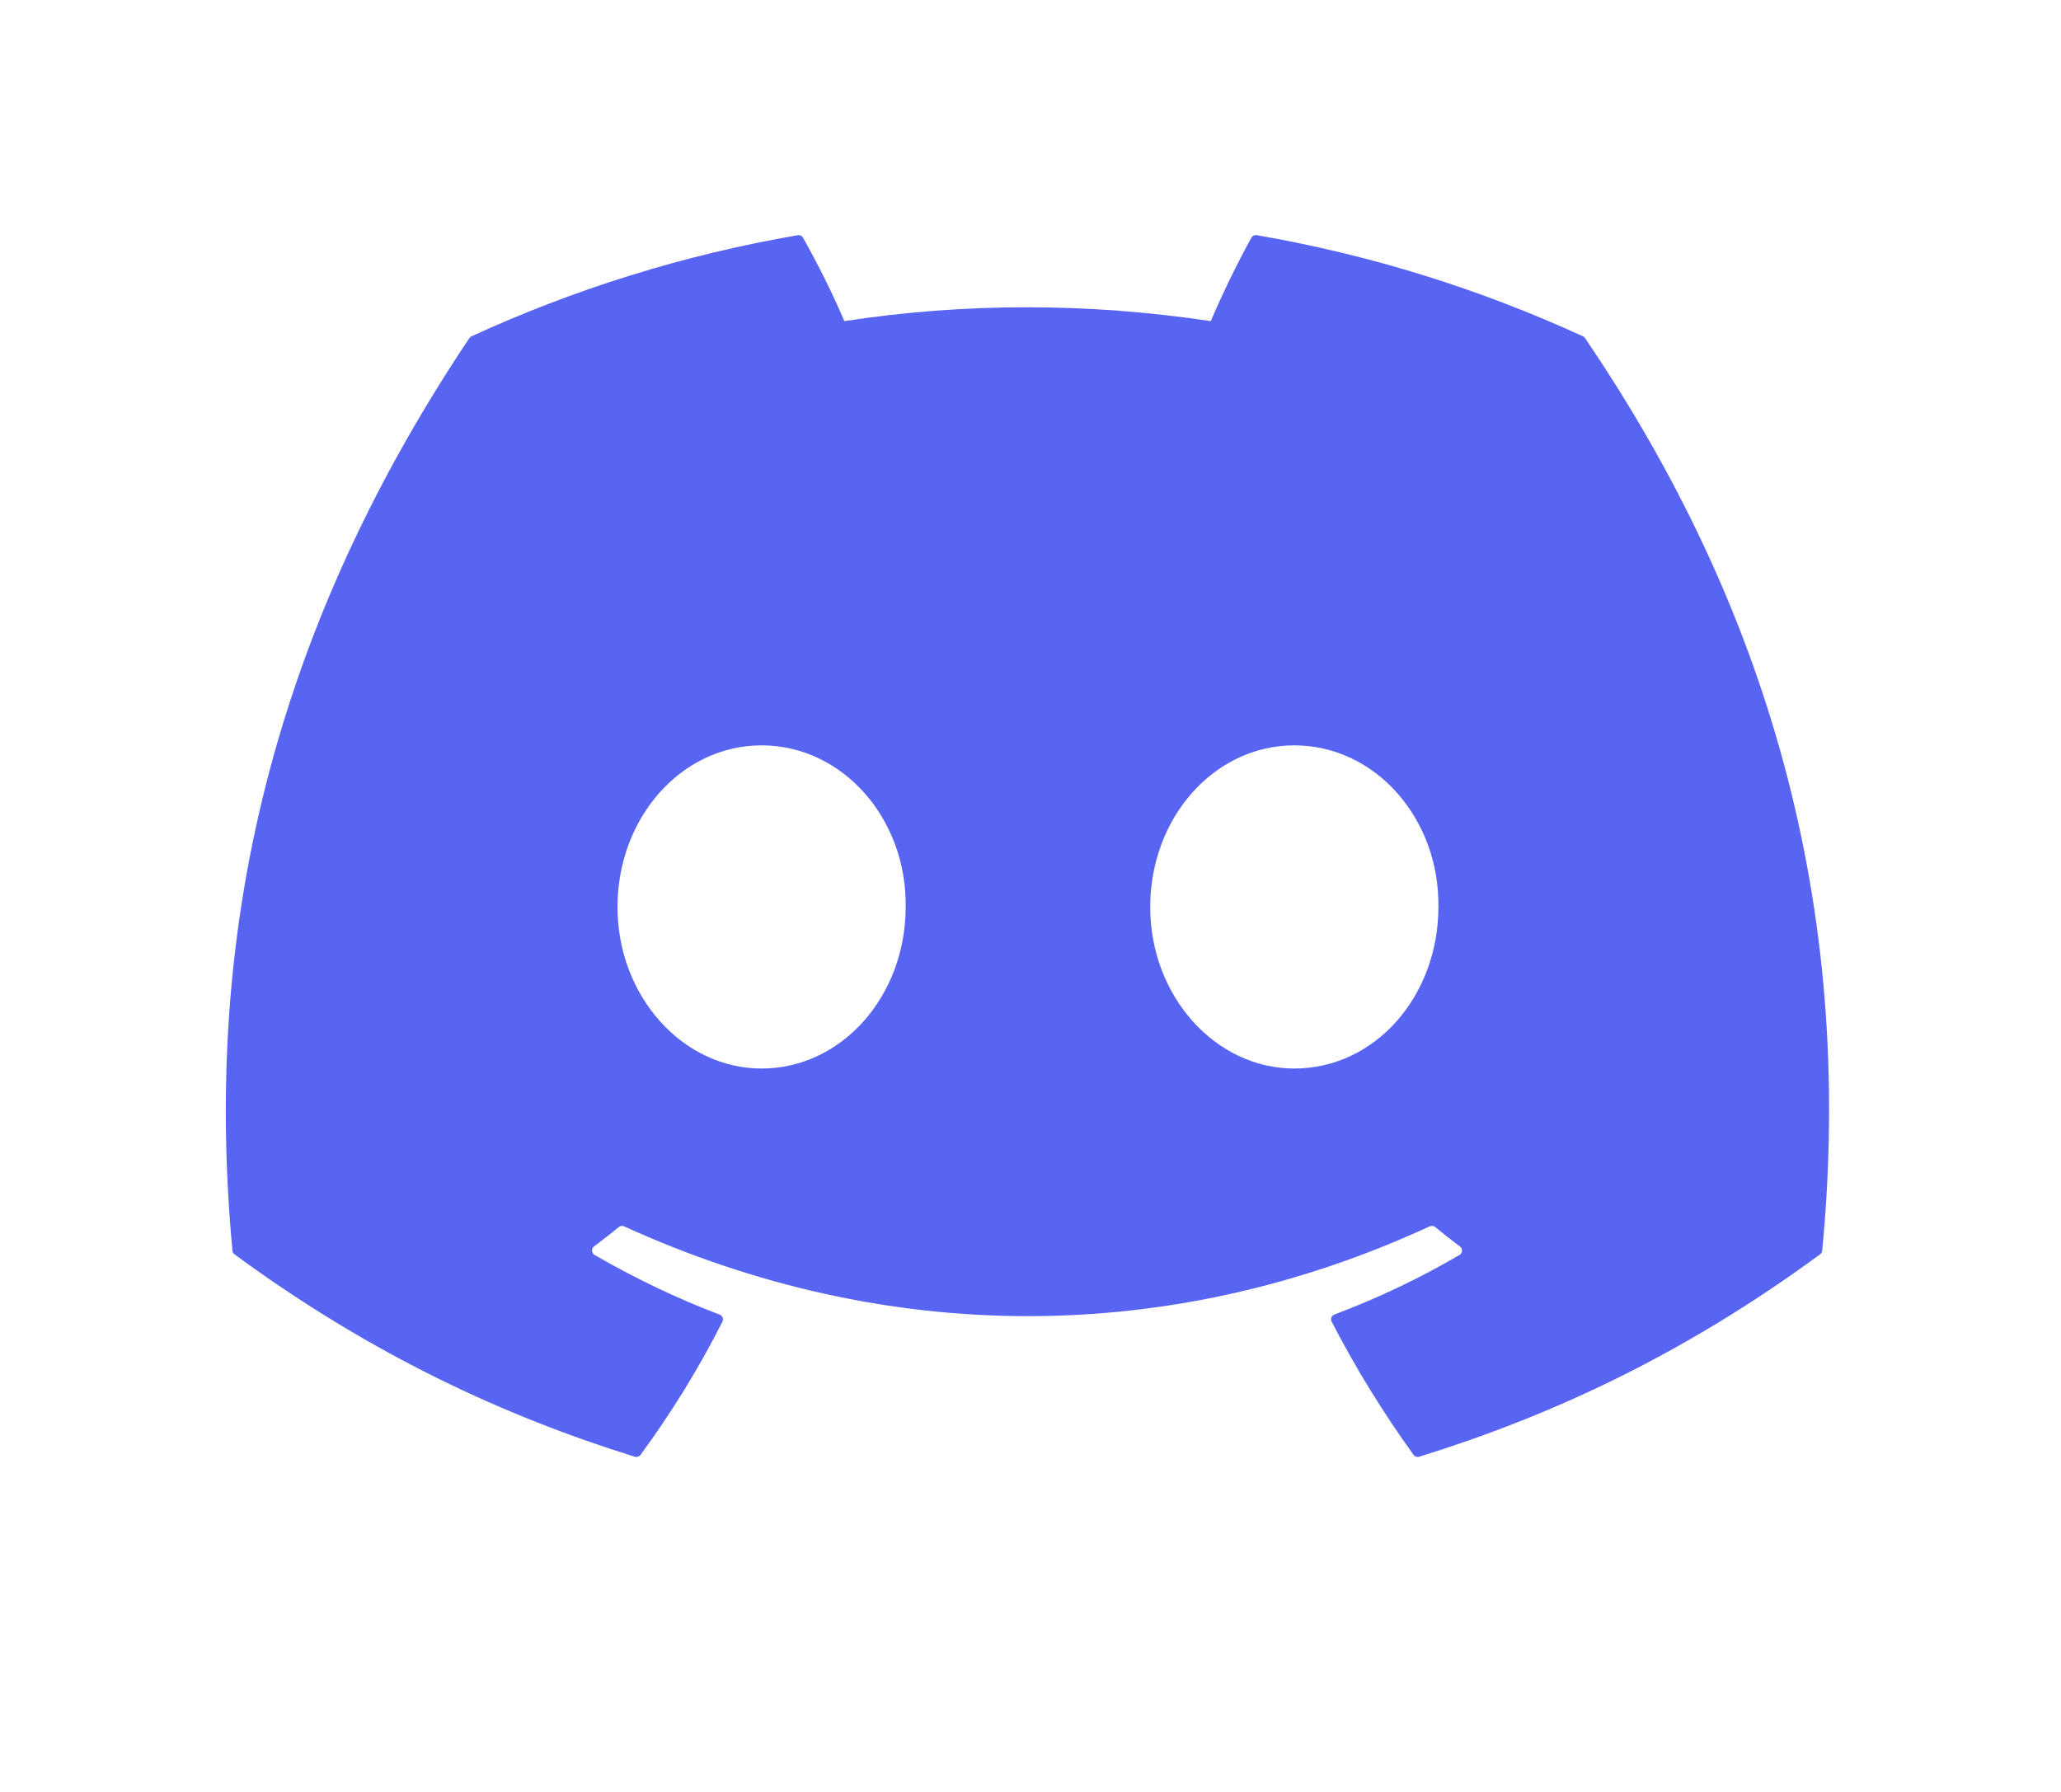 <svg width="23" height="20" viewBox="0 0 23 20" fill="none" xmlns="http://www.w3.org/2000/svg">
<path d="M17.666 3.754C16.526 3.231 15.303 2.845 14.024 2.625C14.001 2.62 13.978 2.631 13.966 2.652C13.809 2.932 13.634 3.297 13.512 3.584C12.137 3.378 10.769 3.378 9.422 3.584C9.3 3.291 9.119 2.932 8.961 2.652C8.949 2.632 8.926 2.621 8.903 2.625C7.625 2.845 6.402 3.23 5.261 3.754C5.251 3.758 5.243 3.766 5.237 3.775C2.918 7.24 2.282 10.62 2.594 13.958C2.595 13.975 2.605 13.99 2.617 14C4.148 15.124 5.63 15.806 7.085 16.259C7.108 16.266 7.133 16.257 7.148 16.238C7.492 15.768 7.799 15.273 8.062 14.751C8.077 14.721 8.062 14.685 8.031 14.673C7.544 14.488 7.081 14.263 6.635 14.007C6.6 13.987 6.597 13.936 6.629 13.912C6.723 13.842 6.817 13.769 6.906 13.695C6.923 13.681 6.945 13.679 6.964 13.687C9.892 15.024 13.062 15.024 15.956 13.687C15.975 13.678 15.998 13.681 16.015 13.694C16.104 13.768 16.198 13.842 16.292 13.912C16.325 13.936 16.323 13.987 16.287 14.007C15.842 14.268 15.378 14.488 14.891 14.672C14.859 14.684 14.845 14.721 14.861 14.751C15.129 15.272 15.436 15.767 15.774 16.237C15.788 16.257 15.813 16.266 15.837 16.259C17.299 15.806 18.781 15.124 20.311 14C20.325 13.99 20.333 13.976 20.335 13.959C20.708 10.1 19.71 6.747 17.689 3.775C17.684 3.766 17.676 3.758 17.666 3.754ZM8.499 11.926C7.617 11.926 6.891 11.117 6.891 10.123C6.891 9.129 7.603 8.319 8.499 8.319C9.402 8.319 10.121 9.136 10.107 10.123C10.107 11.117 9.394 11.926 8.499 11.926ZM14.444 11.926C13.562 11.926 12.836 11.117 12.836 10.123C12.836 9.129 13.548 8.319 14.444 8.319C15.347 8.319 16.066 9.136 16.052 10.123C16.052 11.117 15.347 11.926 14.444 11.926Z" fill="#5865F2"/>
</svg>
